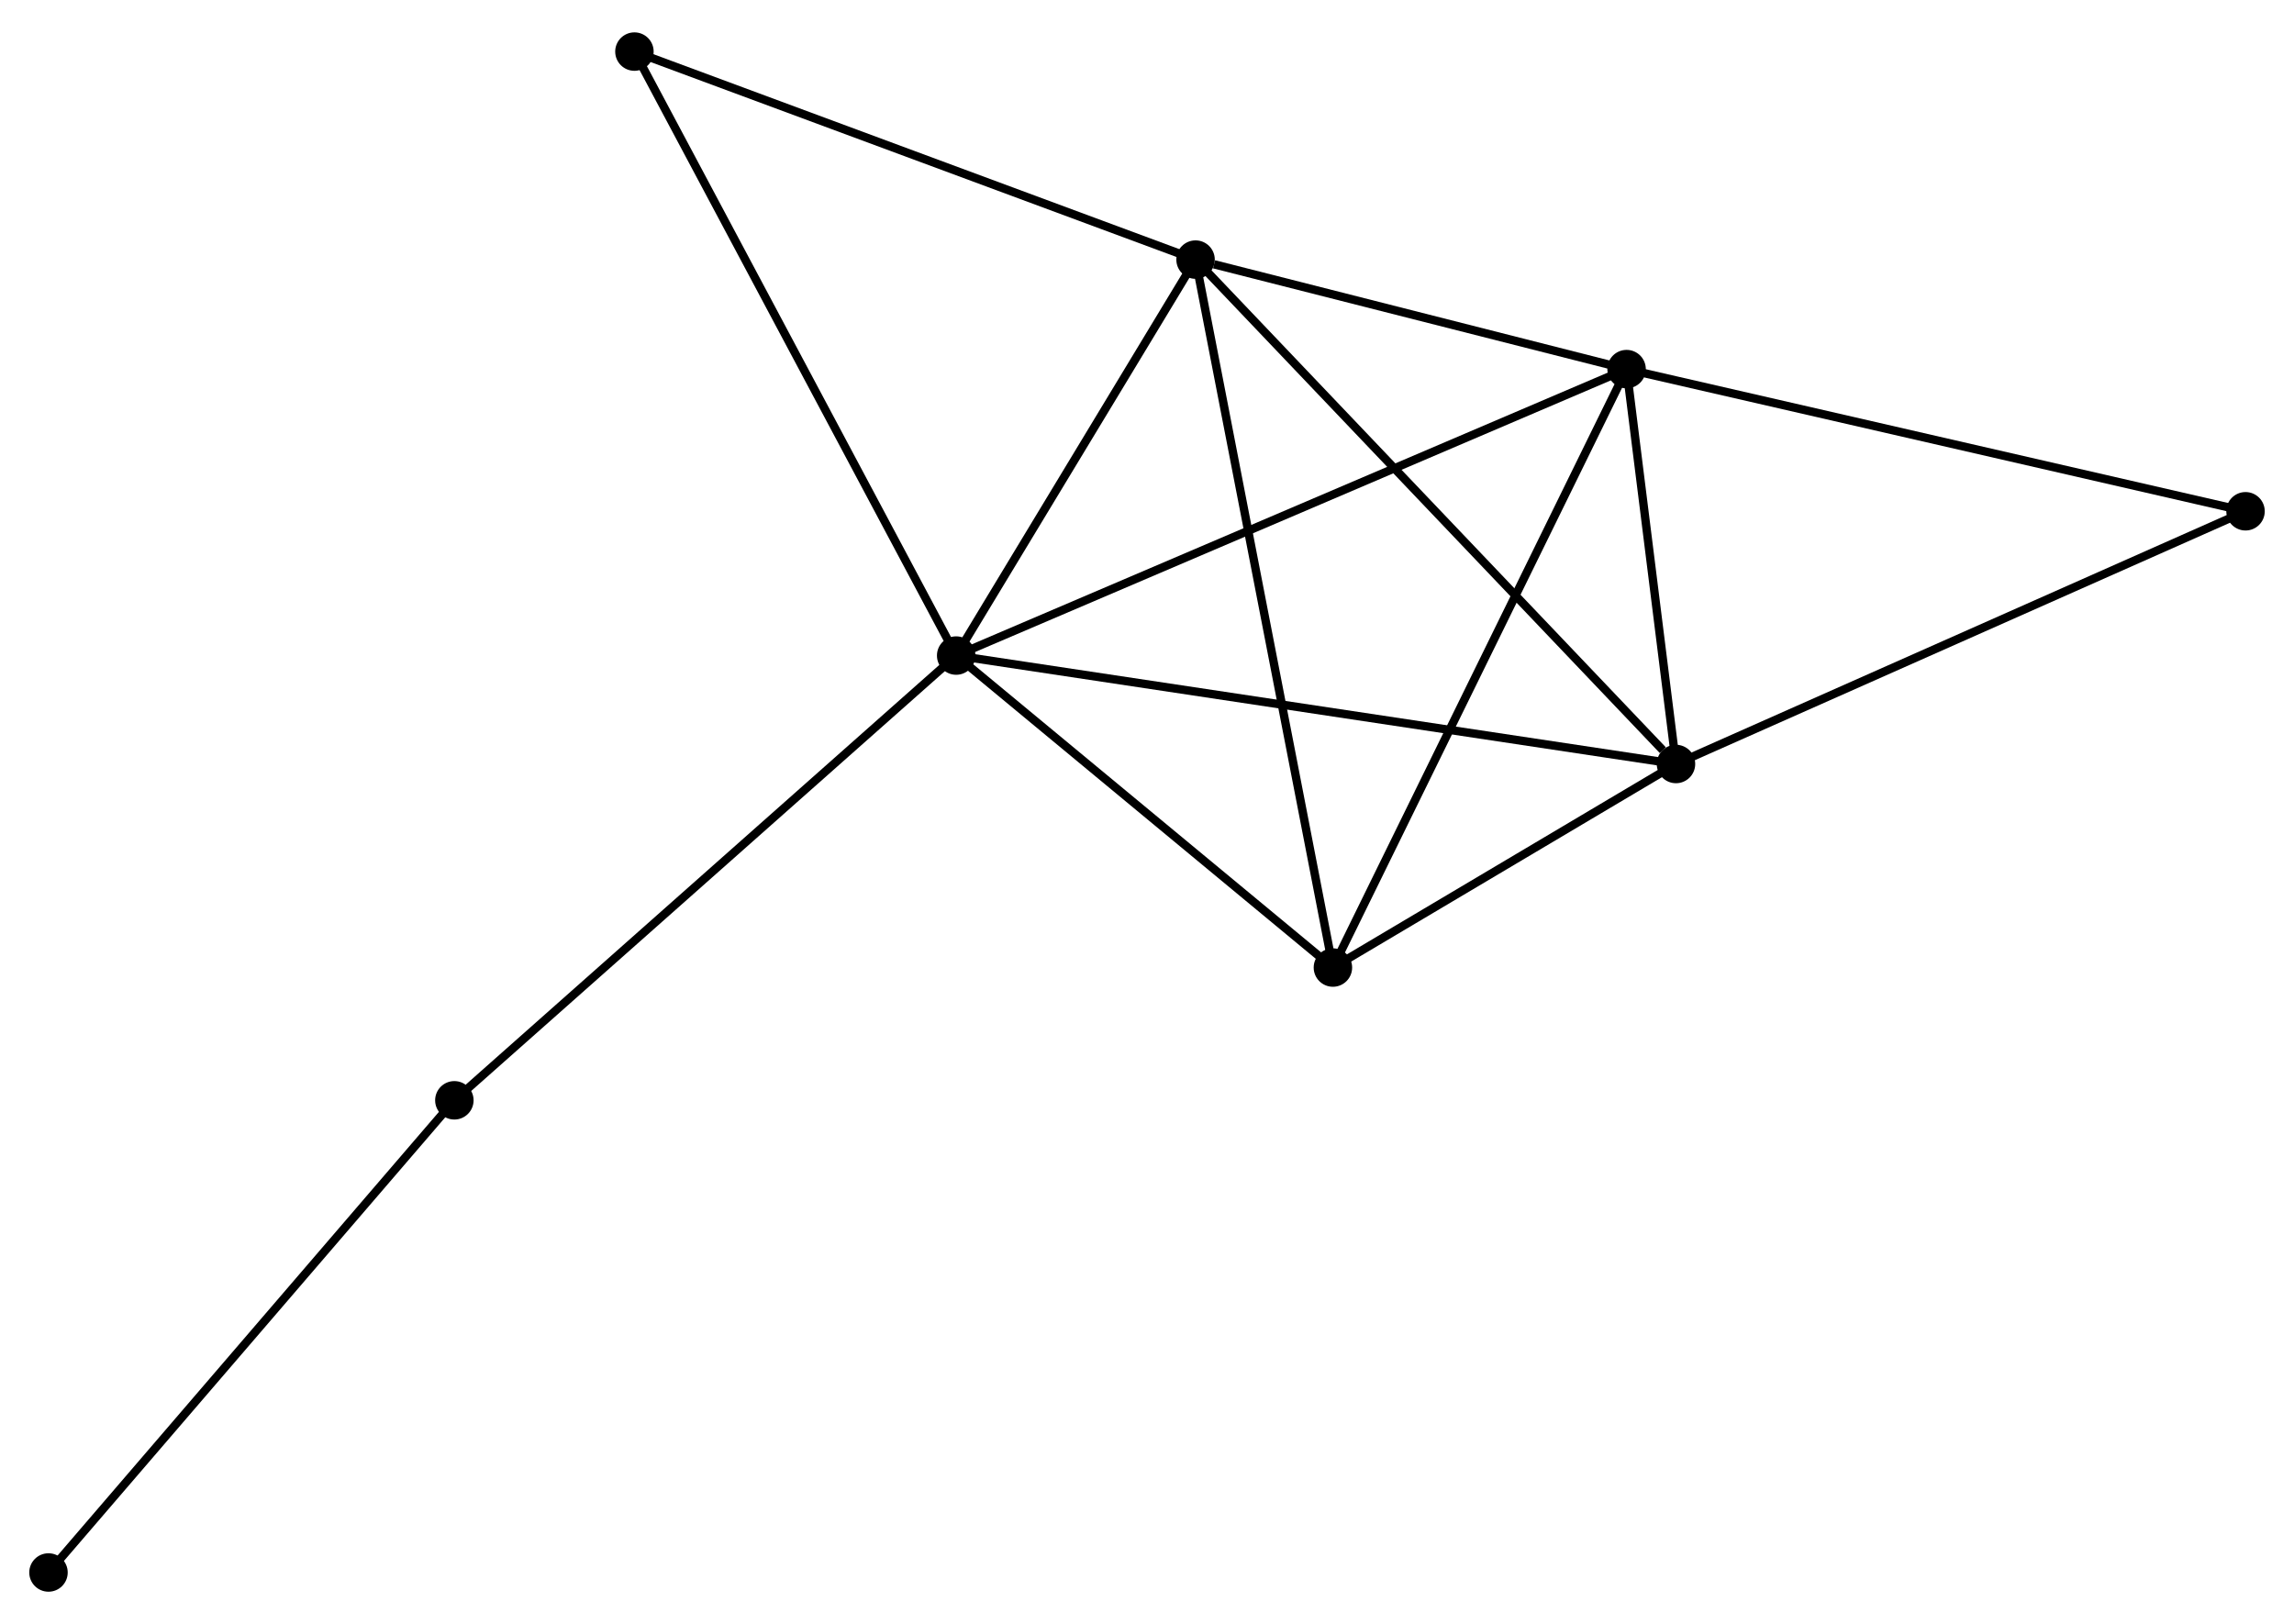 <?xml version="1.0" encoding="UTF-8" standalone="no"?>
<!DOCTYPE svg PUBLIC "-//W3C//DTD SVG 1.1//EN"
 "http://www.w3.org/Graphics/SVG/1.1/DTD/svg11.dtd">
<!-- Generated by graphviz version 2.36.0 (20140111.2315)
 -->
<!-- Title: %3 Pages: 1 -->
<svg width="274pt" height="194pt"
 viewBox="0.00 0.00 274.40 193.54" xmlns="http://www.w3.org/2000/svg" xmlns:xlink="http://www.w3.org/1999/xlink">
<g id="graph0" class="graph" transform="scale(1 1) rotate(0) translate(4 189.542)">
<title>%3</title>
<!-- 0 -->
<g id="node1" class="node"><title>0</title>
<ellipse fill="black" stroke="black" cx="110.374" cy="-111.49" rx="1.8" ry="1.8"/>
</g>
<!-- 1 -->
<g id="node2" class="node"><title>1</title>
<ellipse fill="black" stroke="black" cx="139.008" cy="-158.858" rx="1.8" ry="1.8"/>
</g>
<!-- 0&#45;&#45;1 -->
<g id="edge1" class="edge"><title>0&#45;&#45;1</title>
<path fill="none" stroke="black" d="M111.327,-113.066C115.674,-120.258 133.607,-149.923 138.022,-157.227"/>
</g>
<!-- 2 -->
<g id="node3" class="node"><title>2</title>
<ellipse fill="black" stroke="black" cx="196.475" cy="-98.518" rx="1.8" ry="1.8"/>
</g>
<!-- 0&#45;&#45;2 -->
<g id="edge2" class="edge"><title>0&#45;&#45;2</title>
<path fill="none" stroke="black" d="M112.173,-111.219C123.378,-109.531 183.51,-100.471 194.687,-98.788"/>
</g>
<!-- 3 -->
<g id="node4" class="node"><title>3</title>
<ellipse fill="black" stroke="black" cx="190.566" cy="-145.758" rx="1.8" ry="1.8"/>
</g>
<!-- 0&#45;&#45;3 -->
<g id="edge3" class="edge"><title>0&#45;&#45;3</title>
<path fill="none" stroke="black" d="M112.049,-112.206C122.485,-116.665 178.491,-140.598 188.9,-145.046"/>
</g>
<!-- 4 -->
<g id="node5" class="node"><title>4</title>
<ellipse fill="black" stroke="black" cx="155.438" cy="-74.168" rx="1.8" ry="1.8"/>
</g>
<!-- 0&#45;&#45;4 -->
<g id="edge4" class="edge"><title>0&#45;&#45;4</title>
<path fill="none" stroke="black" d="M111.874,-110.248C118.715,-104.582 146.938,-81.207 153.887,-75.452"/>
</g>
<!-- 5 -->
<g id="node6" class="node"><title>5</title>
<ellipse fill="black" stroke="black" cx="71.888" cy="-183.742" rx="1.8" ry="1.8"/>
</g>
<!-- 0&#45;&#45;5 -->
<g id="edge5" class="edge"><title>0&#45;&#45;5</title>
<path fill="none" stroke="black" d="M109.423,-113.276C104.098,-123.272 78.043,-172.186 72.806,-182.019"/>
</g>
<!-- 7 -->
<g id="node7" class="node"><title>7</title>
<ellipse fill="black" stroke="black" cx="50.349" cy="-58.286" rx="1.8" ry="1.8"/>
</g>
<!-- 0&#45;&#45;7 -->
<g id="edge6" class="edge"><title>0&#45;&#45;7</title>
<path fill="none" stroke="black" d="M108.89,-110.175C100.658,-102.878 60.654,-67.42 52.002,-59.751"/>
</g>
<!-- 1&#45;&#45;2 -->
<g id="edge7" class="edge"><title>1&#45;&#45;2</title>
<path fill="none" stroke="black" d="M140.428,-157.366C148.31,-149.091 186.61,-108.877 194.893,-100.179"/>
</g>
<!-- 1&#45;&#45;3 -->
<g id="edge8" class="edge"><title>1&#45;&#45;3</title>
<path fill="none" stroke="black" d="M141.223,-158.295C149.704,-156.14 180.049,-148.43 188.416,-146.304"/>
</g>
<!-- 1&#45;&#45;4 -->
<g id="edge9" class="edge"><title>1&#45;&#45;4</title>
<path fill="none" stroke="black" d="M139.351,-157.089C141.471,-146.162 152.767,-87.936 155.04,-76.222"/>
</g>
<!-- 1&#45;&#45;5 -->
<g id="edge10" class="edge"><title>1&#45;&#45;5</title>
<path fill="none" stroke="black" d="M137.071,-159.576C127.27,-163.209 83.223,-179.54 73.705,-183.069"/>
</g>
<!-- 2&#45;&#45;3 -->
<g id="edge11" class="edge"><title>2&#45;&#45;3</title>
<path fill="none" stroke="black" d="M196.221,-100.548C195.249,-108.318 191.771,-136.122 190.812,-143.788"/>
</g>
<!-- 2&#45;&#45;4 -->
<g id="edge12" class="edge"><title>2&#45;&#45;4</title>
<path fill="none" stroke="black" d="M194.712,-97.472C187.962,-93.466 163.809,-79.135 157.149,-75.183"/>
</g>
<!-- 6 -->
<g id="node8" class="node"><title>6</title>
<ellipse fill="black" stroke="black" cx="264.602" cy="-128.751" rx="1.8" ry="1.8"/>
</g>
<!-- 2&#45;&#45;6 -->
<g id="edge13" class="edge"><title>2&#45;&#45;6</title>
<path fill="none" stroke="black" d="M198.159,-99.266C207.503,-103.412 252.906,-123.561 262.726,-127.919"/>
</g>
<!-- 3&#45;&#45;4 -->
<g id="edge14" class="edge"><title>3&#45;&#45;4</title>
<path fill="none" stroke="black" d="M189.697,-143.988C184.838,-134.083 161.057,-85.618 156.276,-75.875"/>
</g>
<!-- 3&#45;&#45;6 -->
<g id="edge15" class="edge"><title>3&#45;&#45;6</title>
<path fill="none" stroke="black" d="M192.396,-145.337C202.639,-142.985 252.76,-131.471 262.836,-129.157"/>
</g>
<!-- 8 -->
<g id="node9" class="node"><title>8</title>
<ellipse fill="black" stroke="black" cx="1.8" cy="-1.8" rx="1.8" ry="1.8"/>
</g>
<!-- 7&#45;&#45;8 -->
<g id="edge16" class="edge"><title>7&#45;&#45;8</title>
<path fill="none" stroke="black" d="M49.149,-56.89C42.491,-49.143 10.135,-11.497 3.136,-3.355"/>
</g>
</g>
</svg>
